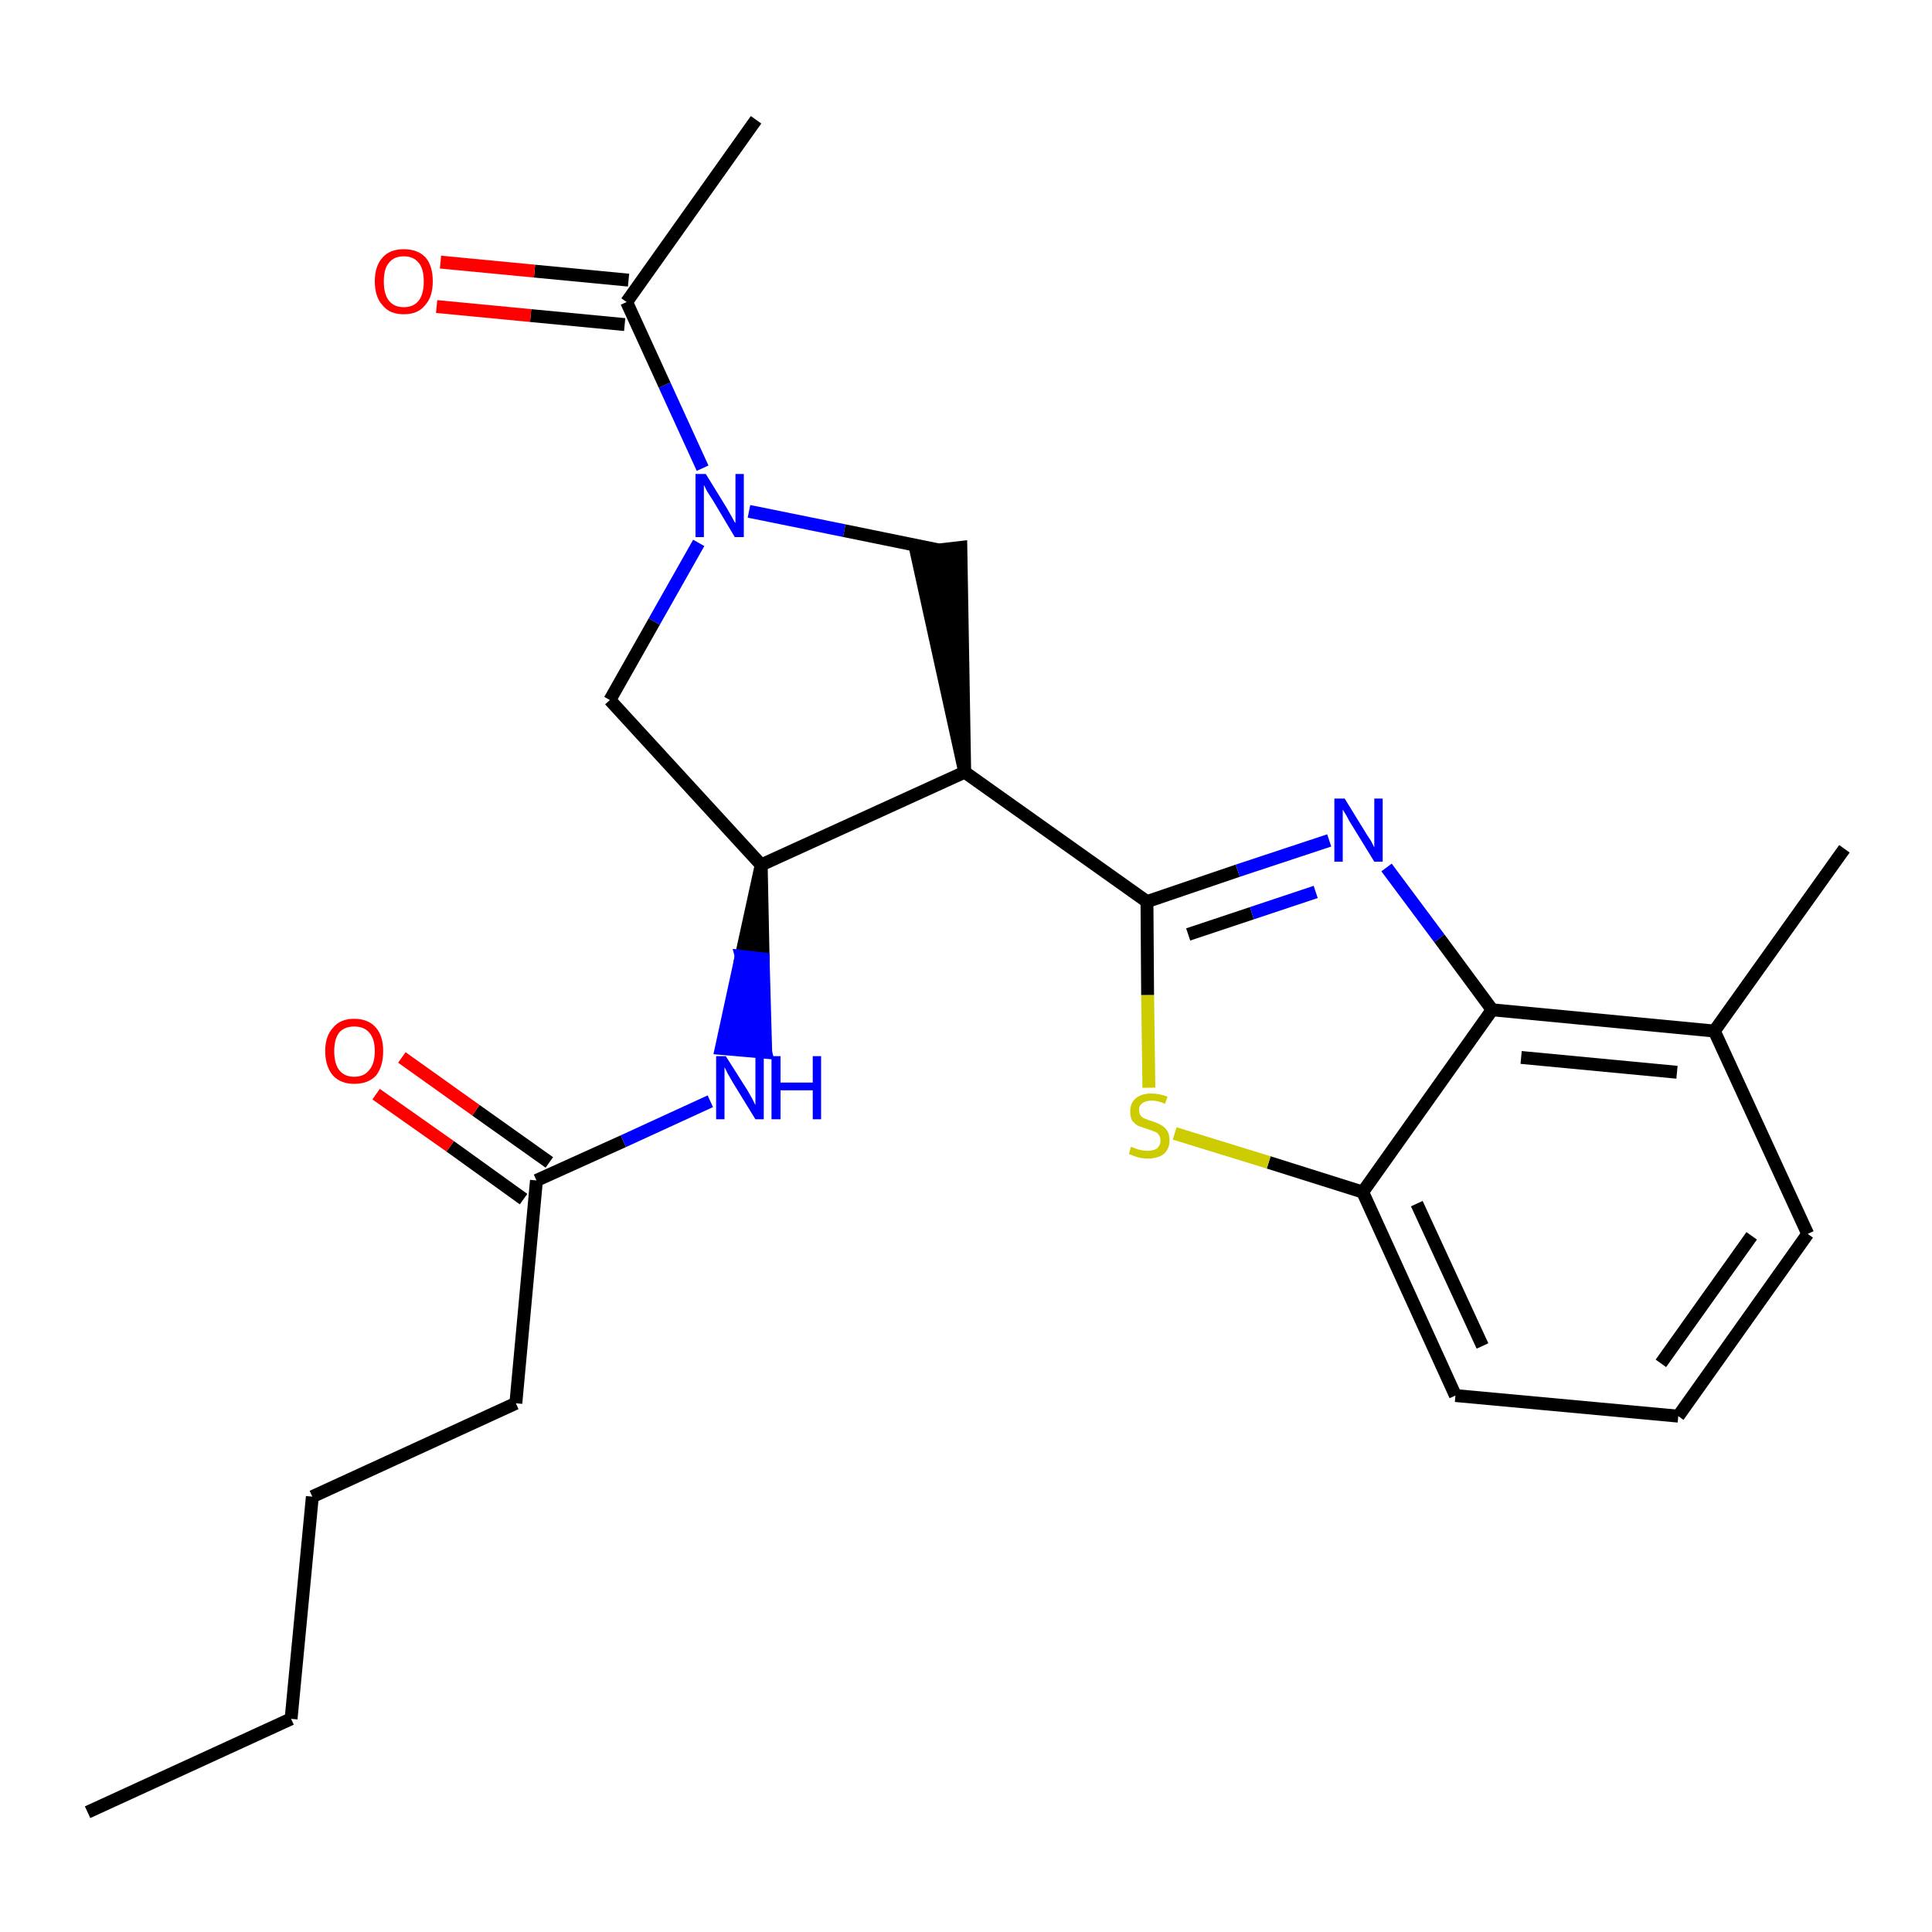 <?xml version='1.0' encoding='iso-8859-1'?>
<svg version='1.1' baseProfile='full'
              xmlns='http://www.w3.org/2000/svg'
                      xmlns:rdkit='http://www.rdkit.org/xml'
                      xmlns:xlink='http://www.w3.org/1999/xlink'
                  xml:space='preserve'
width='300px' height='300px' viewBox='0 0 300 300'>
<!-- END OF HEADER -->
<path class='bond-0 atom-0 atom-1' d='M 13.6,281.4 L 45.2,266.9' style='fill:none;fill-rule:evenodd;stroke:#000000;stroke-width:2.0px;stroke-linecap:butt;stroke-linejoin:miter;stroke-opacity:1' />
<path class='bond-1 atom-1 atom-2' d='M 45.2,266.9 L 48.5,232.4' style='fill:none;fill-rule:evenodd;stroke:#000000;stroke-width:2.0px;stroke-linecap:butt;stroke-linejoin:miter;stroke-opacity:1' />
<path class='bond-2 atom-2 atom-3' d='M 48.5,232.4 L 80.1,217.9' style='fill:none;fill-rule:evenodd;stroke:#000000;stroke-width:2.0px;stroke-linecap:butt;stroke-linejoin:miter;stroke-opacity:1' />
<path class='bond-3 atom-3 atom-4' d='M 80.1,217.9 L 83.3,183.3' style='fill:none;fill-rule:evenodd;stroke:#000000;stroke-width:2.0px;stroke-linecap:butt;stroke-linejoin:miter;stroke-opacity:1' />
<path class='bond-4 atom-4 atom-5' d='M 85.3,180.5 L 73.9,172.4' style='fill:none;fill-rule:evenodd;stroke:#000000;stroke-width:2.0px;stroke-linecap:butt;stroke-linejoin:miter;stroke-opacity:1' />
<path class='bond-4 atom-4 atom-5' d='M 73.9,172.4 L 62.4,164.2' style='fill:none;fill-rule:evenodd;stroke:#FF0000;stroke-width:2.0px;stroke-linecap:butt;stroke-linejoin:miter;stroke-opacity:1' />
<path class='bond-4 atom-4 atom-5' d='M 81.3,186.2 L 69.9,178.0' style='fill:none;fill-rule:evenodd;stroke:#000000;stroke-width:2.0px;stroke-linecap:butt;stroke-linejoin:miter;stroke-opacity:1' />
<path class='bond-4 atom-4 atom-5' d='M 69.9,178.0 L 58.4,169.9' style='fill:none;fill-rule:evenodd;stroke:#FF0000;stroke-width:2.0px;stroke-linecap:butt;stroke-linejoin:miter;stroke-opacity:1' />
<path class='bond-5 atom-4 atom-6' d='M 83.3,183.3 L 96.8,177.2' style='fill:none;fill-rule:evenodd;stroke:#000000;stroke-width:2.0px;stroke-linecap:butt;stroke-linejoin:miter;stroke-opacity:1' />
<path class='bond-5 atom-4 atom-6' d='M 96.8,177.2 L 110.3,171.0' style='fill:none;fill-rule:evenodd;stroke:#0000FF;stroke-width:2.0px;stroke-linecap:butt;stroke-linejoin:miter;stroke-opacity:1' />
<path class='bond-6 atom-7 atom-6' d='M 118.2,134.3 L 115.1,148.5 L 118.5,148.9 Z' style='fill:#000000;fill-rule:evenodd;fill-opacity:1;stroke:#000000;stroke-width:2.0px;stroke-linecap:butt;stroke-linejoin:miter;stroke-opacity:1;' />
<path class='bond-6 atom-7 atom-6' d='M 115.1,148.5 L 118.9,163.4 L 112.0,162.8 Z' style='fill:#0000FF;fill-rule:evenodd;fill-opacity:1;stroke:#0000FF;stroke-width:2.0px;stroke-linecap:butt;stroke-linejoin:miter;stroke-opacity:1;' />
<path class='bond-6 atom-7 atom-6' d='M 115.1,148.5 L 118.5,148.9 L 118.9,163.4 Z' style='fill:#0000FF;fill-rule:evenodd;fill-opacity:1;stroke:#0000FF;stroke-width:2.0px;stroke-linecap:butt;stroke-linejoin:miter;stroke-opacity:1;' />
<path class='bond-7 atom-7 atom-8' d='M 118.2,134.3 L 94.7,108.7' style='fill:none;fill-rule:evenodd;stroke:#000000;stroke-width:2.0px;stroke-linecap:butt;stroke-linejoin:miter;stroke-opacity:1' />
<path class='bond-24 atom-14 atom-7' d='M 149.8,119.9 L 118.2,134.3' style='fill:none;fill-rule:evenodd;stroke:#000000;stroke-width:2.0px;stroke-linecap:butt;stroke-linejoin:miter;stroke-opacity:1' />
<path class='bond-8 atom-8 atom-9' d='M 94.7,108.7 L 101.6,96.5' style='fill:none;fill-rule:evenodd;stroke:#000000;stroke-width:2.0px;stroke-linecap:butt;stroke-linejoin:miter;stroke-opacity:1' />
<path class='bond-8 atom-8 atom-9' d='M 101.6,96.5 L 108.5,84.3' style='fill:none;fill-rule:evenodd;stroke:#0000FF;stroke-width:2.0px;stroke-linecap:butt;stroke-linejoin:miter;stroke-opacity:1' />
<path class='bond-9 atom-9 atom-10' d='M 109.1,72.7 L 103.2,59.8' style='fill:none;fill-rule:evenodd;stroke:#0000FF;stroke-width:2.0px;stroke-linecap:butt;stroke-linejoin:miter;stroke-opacity:1' />
<path class='bond-9 atom-9 atom-10' d='M 103.2,59.8 L 97.3,46.9' style='fill:none;fill-rule:evenodd;stroke:#000000;stroke-width:2.0px;stroke-linecap:butt;stroke-linejoin:miter;stroke-opacity:1' />
<path class='bond-12 atom-9 atom-13' d='M 116.3,79.4 L 131.1,82.4' style='fill:none;fill-rule:evenodd;stroke:#0000FF;stroke-width:2.0px;stroke-linecap:butt;stroke-linejoin:miter;stroke-opacity:1' />
<path class='bond-12 atom-9 atom-13' d='M 131.1,82.4 L 145.8,85.4' style='fill:none;fill-rule:evenodd;stroke:#000000;stroke-width:2.0px;stroke-linecap:butt;stroke-linejoin:miter;stroke-opacity:1' />
<path class='bond-10 atom-10 atom-11' d='M 97.3,46.9 L 117.4,18.6' style='fill:none;fill-rule:evenodd;stroke:#000000;stroke-width:2.0px;stroke-linecap:butt;stroke-linejoin:miter;stroke-opacity:1' />
<path class='bond-11 atom-10 atom-12' d='M 97.6,43.5 L 83.0,42.1' style='fill:none;fill-rule:evenodd;stroke:#000000;stroke-width:2.0px;stroke-linecap:butt;stroke-linejoin:miter;stroke-opacity:1' />
<path class='bond-11 atom-10 atom-12' d='M 83.0,42.1 L 68.4,40.7' style='fill:none;fill-rule:evenodd;stroke:#FF0000;stroke-width:2.0px;stroke-linecap:butt;stroke-linejoin:miter;stroke-opacity:1' />
<path class='bond-11 atom-10 atom-12' d='M 97.0,50.4 L 82.4,49.0' style='fill:none;fill-rule:evenodd;stroke:#000000;stroke-width:2.0px;stroke-linecap:butt;stroke-linejoin:miter;stroke-opacity:1' />
<path class='bond-11 atom-10 atom-12' d='M 82.4,49.0 L 67.8,47.6' style='fill:none;fill-rule:evenodd;stroke:#FF0000;stroke-width:2.0px;stroke-linecap:butt;stroke-linejoin:miter;stroke-opacity:1' />
<path class='bond-13 atom-14 atom-13' d='M 149.8,119.9 L 149.2,85.0 L 142.3,85.8 Z' style='fill:#000000;fill-rule:evenodd;fill-opacity:1;stroke:#000000;stroke-width:2.0px;stroke-linecap:butt;stroke-linejoin:miter;stroke-opacity:1;' />
<path class='bond-14 atom-14 atom-15' d='M 149.8,119.9 L 178.1,140.0' style='fill:none;fill-rule:evenodd;stroke:#000000;stroke-width:2.0px;stroke-linecap:butt;stroke-linejoin:miter;stroke-opacity:1' />
<path class='bond-15 atom-15 atom-16' d='M 178.1,140.0 L 192.2,135.2' style='fill:none;fill-rule:evenodd;stroke:#000000;stroke-width:2.0px;stroke-linecap:butt;stroke-linejoin:miter;stroke-opacity:1' />
<path class='bond-15 atom-15 atom-16' d='M 192.2,135.2 L 206.4,130.5' style='fill:none;fill-rule:evenodd;stroke:#0000FF;stroke-width:2.0px;stroke-linecap:butt;stroke-linejoin:miter;stroke-opacity:1' />
<path class='bond-15 atom-15 atom-16' d='M 184.5,145.1 L 194.4,141.8' style='fill:none;fill-rule:evenodd;stroke:#000000;stroke-width:2.0px;stroke-linecap:butt;stroke-linejoin:miter;stroke-opacity:1' />
<path class='bond-15 atom-15 atom-16' d='M 194.4,141.8 L 204.3,138.5' style='fill:none;fill-rule:evenodd;stroke:#0000FF;stroke-width:2.0px;stroke-linecap:butt;stroke-linejoin:miter;stroke-opacity:1' />
<path class='bond-25 atom-24 atom-15' d='M 178.4,168.9 L 178.2,154.5' style='fill:none;fill-rule:evenodd;stroke:#CCCC00;stroke-width:2.0px;stroke-linecap:butt;stroke-linejoin:miter;stroke-opacity:1' />
<path class='bond-25 atom-24 atom-15' d='M 178.2,154.5 L 178.1,140.0' style='fill:none;fill-rule:evenodd;stroke:#000000;stroke-width:2.0px;stroke-linecap:butt;stroke-linejoin:miter;stroke-opacity:1' />
<path class='bond-16 atom-16 atom-17' d='M 215.3,134.7 L 223.5,145.7' style='fill:none;fill-rule:evenodd;stroke:#0000FF;stroke-width:2.0px;stroke-linecap:butt;stroke-linejoin:miter;stroke-opacity:1' />
<path class='bond-16 atom-16 atom-17' d='M 223.5,145.7 L 231.7,156.8' style='fill:none;fill-rule:evenodd;stroke:#000000;stroke-width:2.0px;stroke-linecap:butt;stroke-linejoin:miter;stroke-opacity:1' />
<path class='bond-17 atom-17 atom-18' d='M 231.7,156.8 L 266.2,160.1' style='fill:none;fill-rule:evenodd;stroke:#000000;stroke-width:2.0px;stroke-linecap:butt;stroke-linejoin:miter;stroke-opacity:1' />
<path class='bond-17 atom-17 atom-18' d='M 236.2,164.2 L 260.4,166.5' style='fill:none;fill-rule:evenodd;stroke:#000000;stroke-width:2.0px;stroke-linecap:butt;stroke-linejoin:miter;stroke-opacity:1' />
<path class='bond-26 atom-23 atom-17' d='M 211.6,185.1 L 231.7,156.8' style='fill:none;fill-rule:evenodd;stroke:#000000;stroke-width:2.0px;stroke-linecap:butt;stroke-linejoin:miter;stroke-opacity:1' />
<path class='bond-18 atom-18 atom-19' d='M 266.2,160.1 L 286.4,131.8' style='fill:none;fill-rule:evenodd;stroke:#000000;stroke-width:2.0px;stroke-linecap:butt;stroke-linejoin:miter;stroke-opacity:1' />
<path class='bond-19 atom-18 atom-20' d='M 266.2,160.1 L 280.7,191.6' style='fill:none;fill-rule:evenodd;stroke:#000000;stroke-width:2.0px;stroke-linecap:butt;stroke-linejoin:miter;stroke-opacity:1' />
<path class='bond-20 atom-20 atom-21' d='M 280.7,191.6 L 260.6,219.9' style='fill:none;fill-rule:evenodd;stroke:#000000;stroke-width:2.0px;stroke-linecap:butt;stroke-linejoin:miter;stroke-opacity:1' />
<path class='bond-20 atom-20 atom-21' d='M 272.0,191.9 L 257.9,211.7' style='fill:none;fill-rule:evenodd;stroke:#000000;stroke-width:2.0px;stroke-linecap:butt;stroke-linejoin:miter;stroke-opacity:1' />
<path class='bond-21 atom-21 atom-22' d='M 260.6,219.9 L 226.0,216.7' style='fill:none;fill-rule:evenodd;stroke:#000000;stroke-width:2.0px;stroke-linecap:butt;stroke-linejoin:miter;stroke-opacity:1' />
<path class='bond-22 atom-22 atom-23' d='M 226.0,216.7 L 211.6,185.1' style='fill:none;fill-rule:evenodd;stroke:#000000;stroke-width:2.0px;stroke-linecap:butt;stroke-linejoin:miter;stroke-opacity:1' />
<path class='bond-22 atom-22 atom-23' d='M 230.2,209.0 L 220.0,186.9' style='fill:none;fill-rule:evenodd;stroke:#000000;stroke-width:2.0px;stroke-linecap:butt;stroke-linejoin:miter;stroke-opacity:1' />
<path class='bond-23 atom-23 atom-24' d='M 211.6,185.1 L 197.0,180.5' style='fill:none;fill-rule:evenodd;stroke:#000000;stroke-width:2.0px;stroke-linecap:butt;stroke-linejoin:miter;stroke-opacity:1' />
<path class='bond-23 atom-23 atom-24' d='M 197.0,180.5 L 182.4,176.0' style='fill:none;fill-rule:evenodd;stroke:#CCCC00;stroke-width:2.0px;stroke-linecap:butt;stroke-linejoin:miter;stroke-opacity:1' />
<path  class='atom-5' d='M 50.5 163.2
Q 50.5 160.9, 51.7 159.6
Q 52.8 158.2, 55.0 158.2
Q 57.2 158.2, 58.4 159.6
Q 59.5 160.9, 59.5 163.2
Q 59.5 165.6, 58.4 167.0
Q 57.2 168.3, 55.0 168.3
Q 52.9 168.3, 51.7 167.0
Q 50.5 165.6, 50.5 163.2
M 55.0 167.2
Q 56.5 167.2, 57.3 166.2
Q 58.2 165.2, 58.2 163.2
Q 58.2 161.3, 57.3 160.3
Q 56.5 159.4, 55.0 159.4
Q 53.5 159.4, 52.7 160.3
Q 51.9 161.3, 51.9 163.2
Q 51.9 165.2, 52.7 166.2
Q 53.5 167.2, 55.0 167.2
' fill='#FF0000'/>
<path  class='atom-6' d='M 112.7 164.0
L 116.0 169.2
Q 116.3 169.7, 116.8 170.6
Q 117.3 171.6, 117.3 171.6
L 117.3 164.0
L 118.6 164.0
L 118.6 173.8
L 117.3 173.8
L 113.8 168.1
Q 113.4 167.4, 113.0 166.7
Q 112.6 165.9, 112.5 165.7
L 112.5 173.8
L 111.2 173.8
L 111.2 164.0
L 112.7 164.0
' fill='#0000FF'/>
<path  class='atom-6' d='M 119.8 164.0
L 121.2 164.0
L 121.2 168.1
L 126.2 168.1
L 126.2 164.0
L 127.5 164.0
L 127.5 173.8
L 126.2 173.8
L 126.2 169.3
L 121.2 169.3
L 121.2 173.8
L 119.8 173.8
L 119.8 164.0
' fill='#0000FF'/>
<path  class='atom-9' d='M 109.6 73.6
L 112.8 78.8
Q 113.1 79.3, 113.6 80.2
Q 114.1 81.2, 114.2 81.2
L 114.2 73.6
L 115.5 73.6
L 115.5 83.4
L 114.1 83.4
L 110.7 77.7
Q 110.3 77.1, 109.8 76.3
Q 109.4 75.5, 109.3 75.3
L 109.3 83.4
L 108.0 83.4
L 108.0 73.6
L 109.6 73.6
' fill='#0000FF'/>
<path  class='atom-12' d='M 58.2 43.7
Q 58.2 41.3, 59.4 40.0
Q 60.5 38.7, 62.7 38.7
Q 64.9 38.7, 66.1 40.0
Q 67.2 41.3, 67.2 43.7
Q 67.2 46.1, 66.0 47.4
Q 64.9 48.8, 62.7 48.8
Q 60.5 48.8, 59.4 47.4
Q 58.2 46.1, 58.2 43.7
M 62.7 47.7
Q 64.2 47.7, 65.0 46.7
Q 65.8 45.7, 65.8 43.7
Q 65.8 41.7, 65.0 40.8
Q 64.2 39.8, 62.7 39.8
Q 61.2 39.8, 60.4 40.8
Q 59.6 41.7, 59.6 43.7
Q 59.6 45.7, 60.4 46.7
Q 61.2 47.7, 62.7 47.7
' fill='#FF0000'/>
<path  class='atom-16' d='M 208.8 124.0
L 212.0 129.2
Q 212.3 129.7, 212.9 130.6
Q 213.4 131.6, 213.4 131.6
L 213.4 124.0
L 214.7 124.0
L 214.7 133.8
L 213.4 133.8
L 209.9 128.1
Q 209.5 127.5, 209.1 126.7
Q 208.6 125.9, 208.5 125.7
L 208.5 133.8
L 207.2 133.8
L 207.2 124.0
L 208.8 124.0
' fill='#0000FF'/>
<path  class='atom-24' d='M 175.6 178.1
Q 175.8 178.1, 176.2 178.3
Q 176.7 178.5, 177.2 178.6
Q 177.7 178.7, 178.2 178.7
Q 179.1 178.7, 179.7 178.3
Q 180.2 177.8, 180.2 177.1
Q 180.2 176.5, 179.9 176.2
Q 179.7 175.8, 179.2 175.7
Q 178.8 175.5, 178.1 175.3
Q 177.3 175.0, 176.7 174.8
Q 176.2 174.5, 175.8 174.0
Q 175.5 173.5, 175.5 172.6
Q 175.5 171.3, 176.3 170.6
Q 177.2 169.8, 178.8 169.8
Q 180.0 169.8, 181.3 170.3
L 180.9 171.4
Q 179.8 170.9, 178.9 170.9
Q 177.9 170.9, 177.4 171.3
Q 176.8 171.7, 176.9 172.4
Q 176.9 172.9, 177.1 173.2
Q 177.4 173.6, 177.8 173.7
Q 178.2 173.9, 178.9 174.1
Q 179.8 174.4, 180.3 174.7
Q 180.8 175.0, 181.2 175.5
Q 181.6 176.1, 181.6 177.1
Q 181.6 178.4, 180.7 179.2
Q 179.8 179.9, 178.2 179.9
Q 177.4 179.9, 176.7 179.7
Q 176.0 179.5, 175.3 179.2
L 175.6 178.1
' fill='#CCCC00'/>
</svg>
